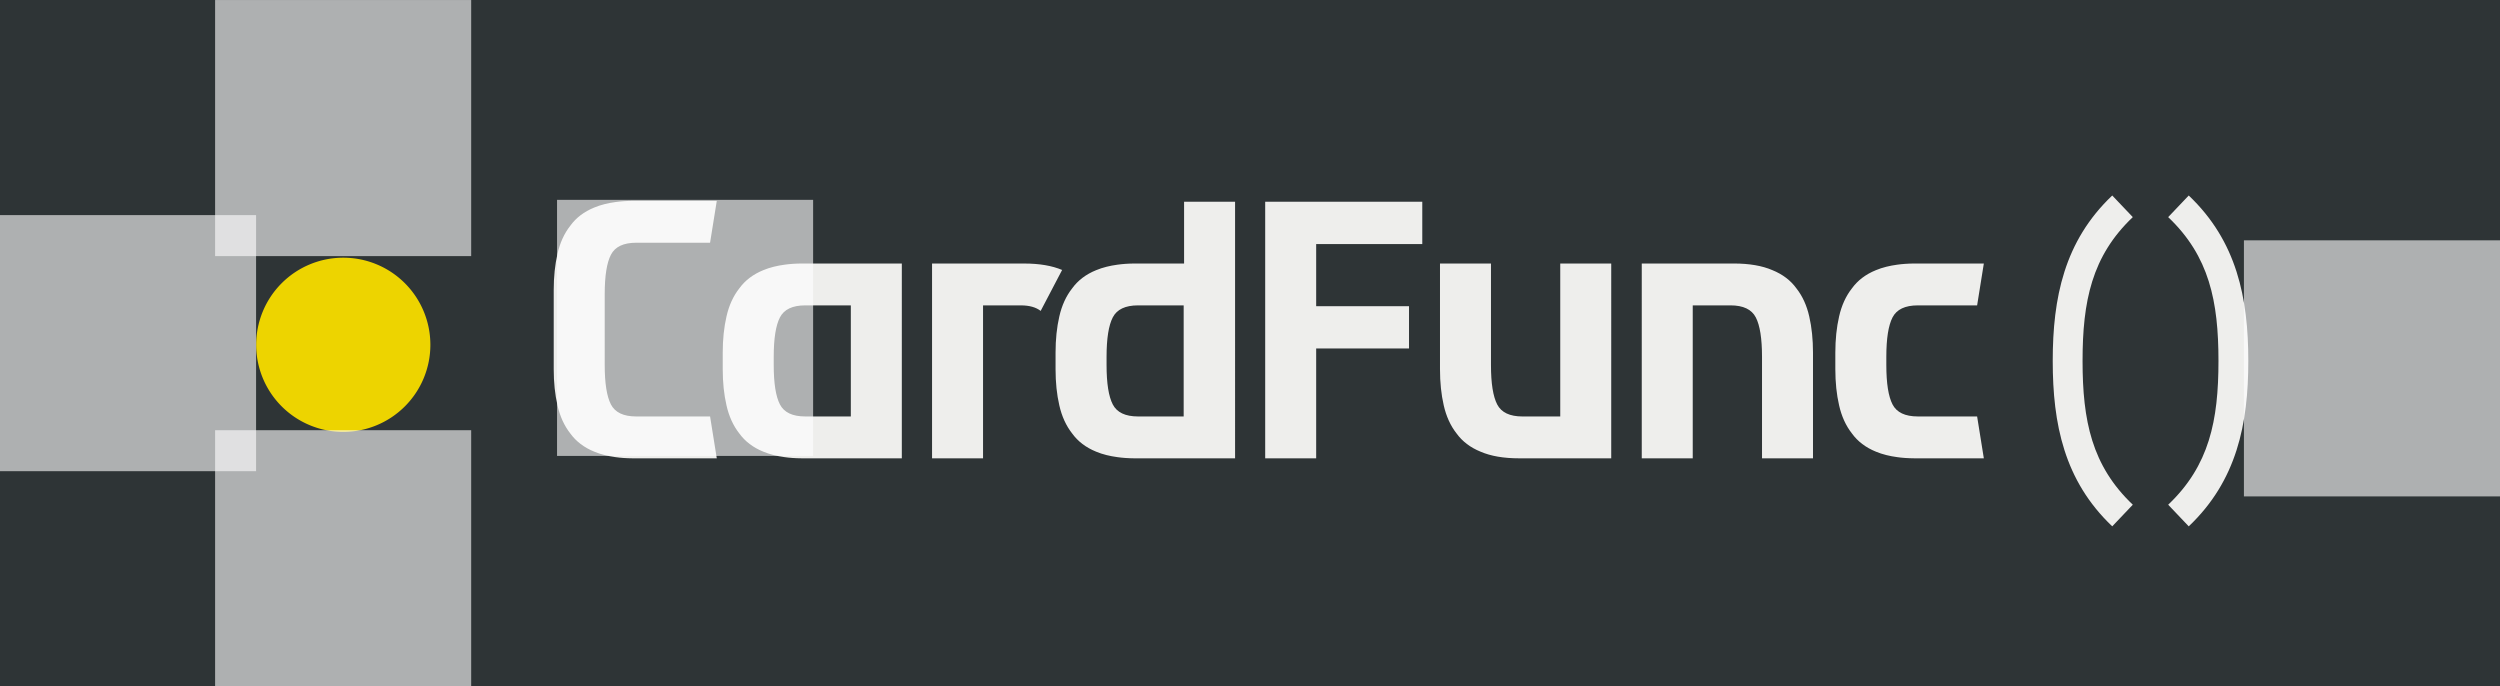 <?xml version="1.0" encoding="UTF-8" standalone="no"?>
<!-- Created with Inkscape (http://www.inkscape.org/) -->

<svg
   xmlns:dc="http://purl.org/dc/elements/1.1/"
   xmlns:cc="http://creativecommons.org/ns#"
   xmlns:rdf="http://www.w3.org/1999/02/22-rdf-syntax-ns#"
   xmlns:svg="http://www.w3.org/2000/svg"
   xmlns="http://www.w3.org/2000/svg"
   xmlns:sodipodi="http://sodipodi.sourceforge.net/DTD/sodipodi-0.dtd"
   xmlns:inkscape="http://www.inkscape.org/namespaces/inkscape"
   width="97.627mm"
   height="26.8mm"
   viewBox="0 0 97.627 26.8"
   version="1.1"
   id="svg864"
   inkscape:version="0.92.3 (2405546, 2018-03-11)"
   sodipodi:docname="cardfunc-space.svg">
  <defs
     id="defs858" />
  <sodipodi:namedview
     id="base"
     pagecolor="#ffffff"
     bordercolor="#666666"
     borderopacity="1.0"
     inkscape:pageopacity="0.0"
     inkscape:pageshadow="2"
     inkscape:zoom="3.959798"
     inkscape:cx="159.47205"
     inkscape:cy="63.046196"
     inkscape:document-units="mm"
     inkscape:current-layer="layer1"
     showgrid="false"
     inkscape:snap-bbox="true"
     inkscape:snap-bbox-edge-midpoints="true"
     inkscape:bbox-nodes="true"
     inkscape:snap-smooth-nodes="true"
     showguides="true"
     inkscape:guide-bbox="true"
     fit-margin-top="0"
     fit-margin-left="0"
     fit-margin-right="0"
     fit-margin-bottom="0"
     inkscape:window-width="2517"
     inkscape:window-height="1385"
     inkscape:window-x="2603"
     inkscape:window-y="27"
     inkscape:window-maximized="1"
     inkscape:bbox-paths="true" />
  <g
     inkscape:label="Layer 1"
     inkscape:groupmode="layer"
     id="layer1"
     transform="translate(0.053,-162.519)">
    <rect
       id="rect518"
       width="97.627"
       height="26.8"
       x="-0.053"
       y="162.519"
       style="fill:#2e3436;stroke-width:0.024" />
    <g
       id="g1541"
       transform="matrix(1.006,0,0,1.006,-0.263,-0.991)">
      <path
         id="circle4277"
         d="m 16.915,175.919 a 3.381,3.381 0 0 1 -3.381,3.381 3.381,3.381 0 0 1 -3.381,-3.381 3.381,3.381 0 0 1 3.381,-3.381 3.381,3.381 0 0 1 3.381,3.381 z"
         style="opacity:1;fill:#edd400;fill-opacity:1;fill-rule:nonzero;stroke:none;stroke-width:1;stroke-linecap:round;stroke-linejoin:miter;stroke-miterlimit:4;stroke-dasharray:none;stroke-dashoffset:4.8;stroke-opacity:1"
         inkscape:connector-curvature="0" />
      <path
         d="m 173.443,29.328 v 9.043 h -0.061 -7.166 v 0.002 c -0.472,0 -0.92,0.022 -1.359,0.049 -0.211,0.015 -0.418,0.035 -0.621,0.055 -0.19,0.019 -0.372,0.044 -0.555,0.068 -0.559,0.077 -1.095,0.175 -1.594,0.303 -0.539,0.139 -1.055,0.297 -1.52,0.498 -1.498,0.607 -2.67,1.496 -3.52,2.67 -0.891,1.133 -1.519,2.51 -1.883,4.129 -0.364,1.579 -0.547,3.338 -0.547,5.281 v 2.43 c 0,1.943 0.183,3.703 0.547,5.281 0.364,1.619 0.992,2.996 1.883,4.129 0.85,1.174 2.022,2.065 3.52,2.672 0.465,0.201 0.981,0.359 1.52,0.498 0.499,0.128 1.034,0.223 1.594,0.301 0.183,0.023 0.365,0.049 0.555,0.068 0.203,0.023 0.41,0.04 0.621,0.055 0.439,0.026 0.887,0.051 1.359,0.051 h 7.166 0.061 7.408 0.061 V 29.328 Z m -6.742,15.178 h 6.682 v 16.271 h -6.682 c -1.862,0 -3.096,-0.588 -3.703,-1.762 -0.607,-1.174 -0.91,-3.096 -0.91,-5.768 v -1.213 c 0,-2.672 0.303,-4.596 0.91,-5.77 0.607,-1.174 1.841,-1.76 3.703,-1.76 z M 136.525,38.375 v 28.535 h 7.469 V 44.506 h 5.533 c 1.258,0 2.223,0.274 2.908,0.811 l 3.143,-6 C 154.093,38.69 152.24,38.375 150.012,38.375 Z M 104.009,60.777 H 93.189 c -1.862,0 -3.097,-0.587 -3.704,-1.76 -0.607,-1.174 -0.91,-3.097 -0.91,-5.769 V 42.857 c 0,-2.672 0.303,-4.595 0.91,-5.769 0.607,-1.174 1.842,-1.76 3.704,-1.76 h 10.819 l 0.983,-6.133 h -4.135 -8.152 v -1.89e-4 c -0.472,0 -0.919,0.023 -1.358,0.05 -0.211,0.015 -0.42,0.034 -0.623,0.054 -0.19,0.019 -0.371,0.044 -0.554,0.069 -0.559,0.077 -1.095,0.174 -1.594,0.302 -0.539,0.139 -1.054,0.297 -1.519,0.498 -1.498,0.607 -2.671,1.497 -3.521,2.671 -0.891,1.133 -1.517,2.51 -1.881,4.129 -0.364,1.579 -0.548,3.338 -0.548,5.281 v 11.607 c 0,1.943 0.184,3.703 0.548,5.281 0.364,1.619 0.991,2.996 1.881,4.129 0.85,1.174 2.023,2.064 3.521,2.671 0.465,0.201 0.98,0.359 1.519,0.498 0.499,0.128 1.034,0.225 1.594,0.302 0.183,0.023 0.365,0.05 0.554,0.069 0.203,0.023 0.412,0.04 0.623,0.054 0.439,0.026 0.886,0.05 1.358,0.05 h 8.152 4.135 z M 309.402,28.41 c -7.045,6.691 -8.718,15.009 -8.718,24.235 0,9.225 1.673,17.536 8.718,24.227 l 3.012,-3.167 c -6.019,-5.716 -7.36,-12.325 -7.36,-21.061 0,-8.736 1.341,-15.351 7.36,-21.068 z m 11.206,0 -3.012,3.167 c 6.019,5.716 7.367,12.332 7.367,21.068 0,8.736 -1.348,15.344 -7.367,21.061 l 3.012,3.167 c 7.045,-6.691 8.725,-15.002 8.725,-24.227 0,-9.225 -1.681,-17.544 -8.725,-24.235 z M 117.46,38.372 c -0.472,0 -0.919,0.023 -1.358,0.05 -0.211,0.015 -0.42,0.034 -0.623,0.054 -0.19,0.019 -0.371,0.044 -0.554,0.069 -0.559,0.077 -1.095,0.174 -1.594,0.302 -0.539,0.139 -1.054,0.297 -1.519,0.498 -1.498,0.607 -2.671,1.497 -3.521,2.671 -0.891,1.133 -1.517,2.51 -1.881,4.129 -0.364,1.579 -0.548,3.338 -0.548,5.281 v 2.429 c 0,1.943 0.184,3.703 0.548,5.281 0.364,1.619 0.991,2.996 1.881,4.129 0.85,1.174 2.023,2.064 3.521,2.671 0.465,0.201 0.98,0.359 1.519,0.498 0.499,0.128 1.034,0.225 1.594,0.302 0.183,0.023 0.365,0.05 0.554,0.069 0.203,0.023 0.412,0.04 0.623,0.054 0.439,0.026 0.886,0.05 1.358,0.05 h 7.167 7.469 V 38.372 h -7.469 -7.167 z m 0.485,6.133 h 6.681 v 16.271 h -6.681 c -1.862,0 -3.097,-0.587 -3.704,-1.76 -0.607,-1.174 -0.91,-3.097 -0.91,-5.769 v -1.213 c 0,-2.672 0.303,-4.595 0.91,-5.769 0.607,-1.174 1.842,-1.76 3.704,-1.76 z m 171.664,16.271 h -8.686 c -1.862,0 -3.097,-0.587 -3.704,-1.76 -0.607,-1.174 -0.91,-3.097 -0.91,-5.769 v -1.213 c 0,-2.672 0.303,-4.595 0.91,-5.769 0.607,-1.174 1.842,-1.76 3.704,-1.76 h 8.686 l 0.983,-6.133 h -4.135 -6.019 v -1.88e-4 c -0.472,0 -0.919,0.023 -1.358,0.05 -0.211,0.015 -0.42,0.034 -0.623,0.054 -0.19,0.019 -0.371,0.044 -0.554,0.069 -0.559,0.077 -1.095,0.174 -1.594,0.302 -0.539,0.139 -1.054,0.297 -1.519,0.498 -1.498,0.607 -2.671,1.497 -3.521,2.671 -0.891,1.133 -1.517,2.51 -1.881,4.129 -0.364,1.579 -0.548,3.338 -0.548,5.281 v 2.429 c 0,1.943 0.184,3.703 0.548,5.281 0.364,1.619 0.991,2.996 1.881,4.129 0.85,1.174 2.023,2.064 3.521,2.671 0.465,0.201 0.98,0.359 1.519,0.498 0.499,0.128 1.034,0.225 1.594,0.302 0.183,0.023 0.365,0.05 0.554,0.069 0.203,0.023 0.412,0.04 0.623,0.054 0.439,0.026 0.886,0.05 1.358,0.05 h 6.019 4.135 z m -53.597,6.133 h -13.487 c -2.267,0 -4.149,-0.324 -5.646,-0.971 -1.498,-0.607 -2.672,-1.498 -3.522,-2.671 -0.891,-1.133 -1.518,-2.51 -1.882,-4.129 -0.364,-1.579 -0.546,-3.339 -0.546,-5.282 V 38.374 h 7.468 V 53.249 c 0,2.672 0.304,4.594 0.911,5.768 0.607,1.174 1.842,1.761 3.704,1.761 h 5.533 V 38.374 h 7.468 z m 4.473,-28.536 h 13.487 c 2.267,0 4.149,0.324 5.646,0.971 1.498,0.607 2.672,1.498 3.522,2.671 0.891,1.133 1.518,2.51 1.882,4.129 0.364,1.579 0.546,3.374 0.546,5.282 v 15.482 h -7.468 v -14.875 c 0,-2.672 -0.304,-4.594 -0.911,-5.768 -0.607,-1.174 -1.842,-1.761 -3.704,-1.761 h -5.533 v 22.404 h -7.468 z M 185.324,66.91 V 29.327 h 23.011 v 6.193 h -15.543 v 9.107 h 13.6 v 6.193 h -13.6 v 16.089 z"
         style="opacity:1;fill:#eeeeec;fill-opacity:1;fill-rule:nonzero;stroke:none;stroke-width:21.333;stroke-linecap:round;stroke-linejoin:miter;stroke-miterlimit:4;stroke-dasharray:none;stroke-dashoffset:4.8;stroke-opacity:1"
         transform="matrix(0.265,0,0,0.265,0.21,162.595)"
         id="rect4314"
         inkscape:connector-curvature="0" />
    </g>
    <rect
       style="opacity:0.61;fill:#ffffff;stroke:none;stroke-width:3.122;stroke-linecap:round;stroke-linejoin:round;stroke-miterlimit:4;stroke-dasharray:none;stroke-dashoffset:0;stroke-opacity:1"
       id="rect1473"
       width="10"
       height="10"
       x="8.347"
       y="162.52" />
    <rect
       y="170.919"
       x="-0.053"
       height="10"
       width="10"
       id="rect1475"
       style="opacity:0.61;fill:#ffffff;stroke:none;stroke-width:3.122;stroke-linecap:round;stroke-linejoin:round;stroke-miterlimit:4;stroke-dasharray:none;stroke-dashoffset:0;stroke-opacity:1" />
    <rect
       style="opacity:0.61;fill:#ffffff;stroke:none;stroke-width:3.122;stroke-linecap:round;stroke-linejoin:round;stroke-miterlimit:4;stroke-dasharray:none;stroke-dashoffset:0;stroke-opacity:1"
       id="rect1477"
       width="10"
       height="10"
       x="8.347"
       y="179.319" />
    <rect
       y="171.904"
       x="87.574"
       height="10"
       width="10"
       id="rect1479"
       style="opacity:0.61;fill:#ffffff;stroke:none;stroke-width:3.122;stroke-linecap:round;stroke-linejoin:round;stroke-miterlimit:4;stroke-dasharray:none;stroke-dashoffset:0;stroke-opacity:1" />
    <rect
       y="170.323"
       x="21.7"
       height="10"
       width="10"
       id="rect1543"
       style="opacity:0.61;fill:#ffffff;stroke:none;stroke-width:3.122;stroke-linecap:round;stroke-linejoin:round;stroke-miterlimit:4;stroke-dasharray:none;stroke-dashoffset:0;stroke-opacity:1" />
  </g>
</svg>
